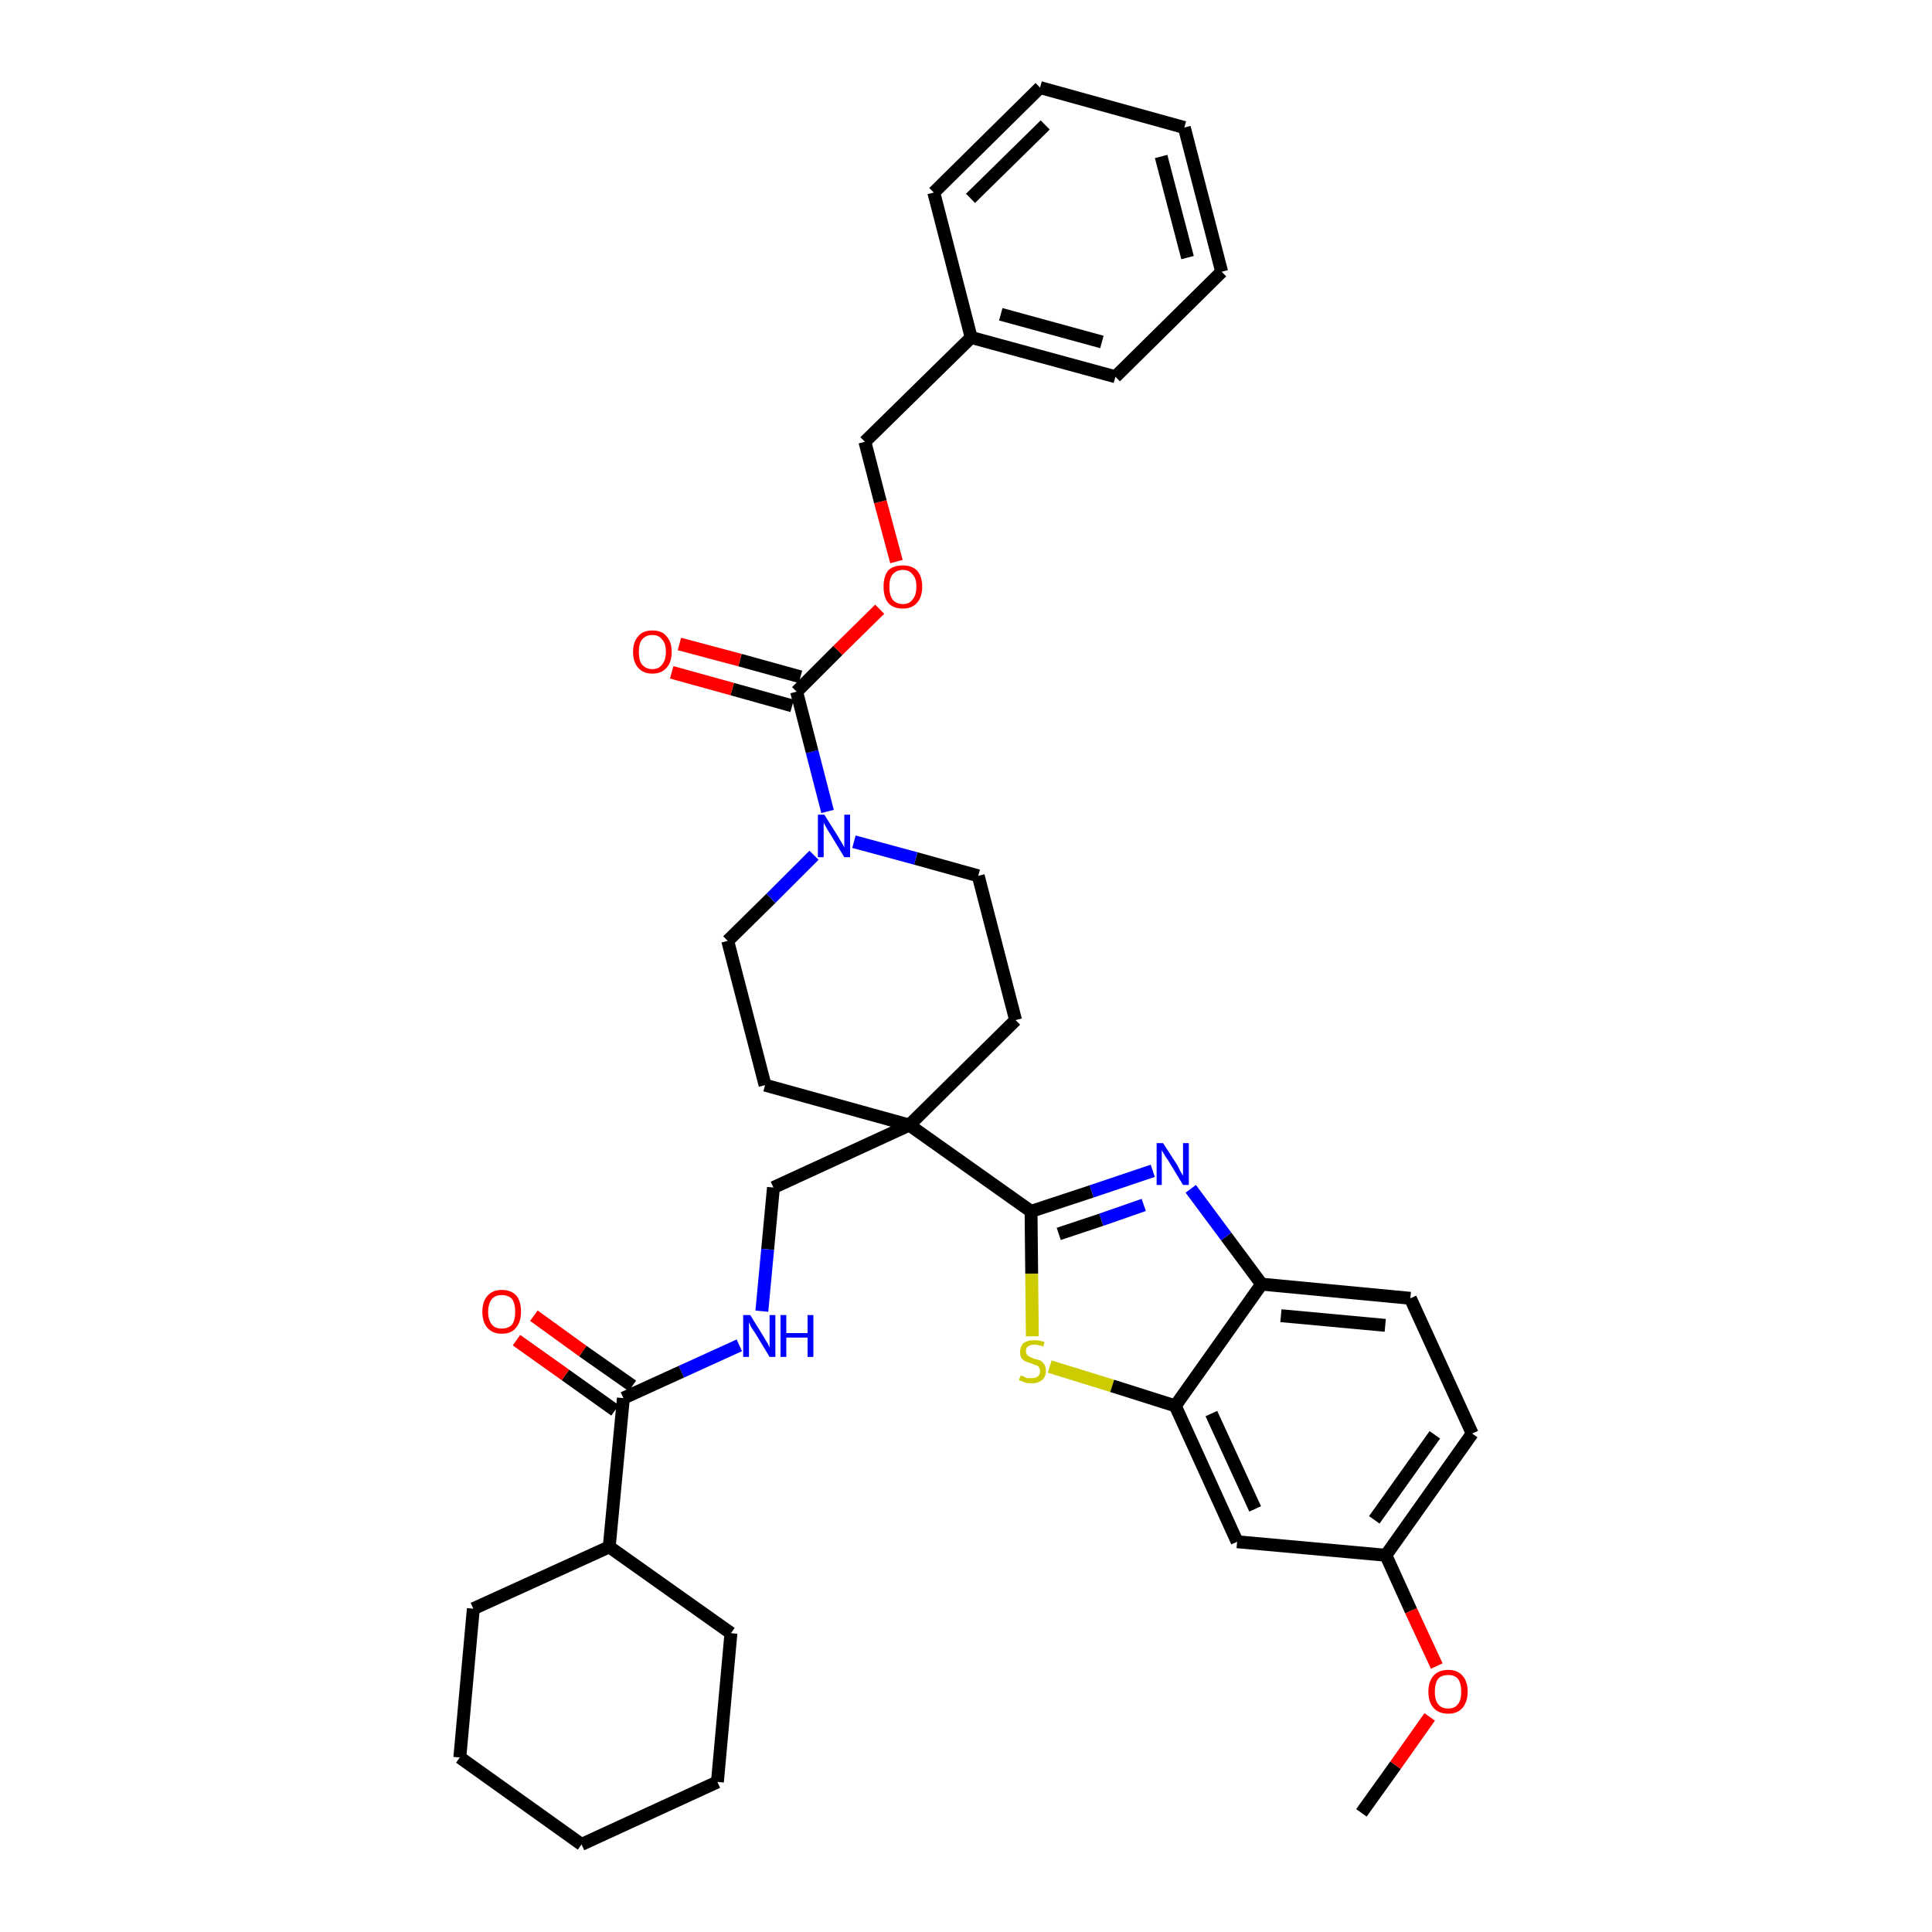 <?xml version='1.0' encoding='iso-8859-1'?>
<svg version='1.1' baseProfile='full'
              xmlns='http://www.w3.org/2000/svg'
                      xmlns:rdkit='http://www.rdkit.org/xml'
                      xmlns:xlink='http://www.w3.org/1999/xlink'
                  xml:space='preserve'
width='300px' height='300px' viewBox='0 0 300 300'>
<!-- END OF HEADER -->
<path class='bond-0 atom-0 atom-1' d='M 211.4,281.5 L 216.7,274.1' style='fill:none;fill-rule:evenodd;stroke:#000000;stroke-width:2.0px;stroke-linecap:butt;stroke-linejoin:miter;stroke-opacity:1' />
<path class='bond-0 atom-0 atom-1' d='M 216.7,274.1 L 222.0,266.6' style='fill:none;fill-rule:evenodd;stroke:#FF0000;stroke-width:2.0px;stroke-linecap:butt;stroke-linejoin:miter;stroke-opacity:1' />
<path class='bond-1 atom-1 atom-2' d='M 223.1,258.7 L 219.1,250.1' style='fill:none;fill-rule:evenodd;stroke:#FF0000;stroke-width:2.0px;stroke-linecap:butt;stroke-linejoin:miter;stroke-opacity:1' />
<path class='bond-1 atom-1 atom-2' d='M 219.1,250.1 L 215.2,241.5' style='fill:none;fill-rule:evenodd;stroke:#000000;stroke-width:2.0px;stroke-linecap:butt;stroke-linejoin:miter;stroke-opacity:1' />
<path class='bond-2 atom-2 atom-3' d='M 215.2,241.5 L 228.6,222.6' style='fill:none;fill-rule:evenodd;stroke:#000000;stroke-width:2.0px;stroke-linecap:butt;stroke-linejoin:miter;stroke-opacity:1' />
<path class='bond-2 atom-2 atom-3' d='M 213.4,236.0 L 222.8,222.8' style='fill:none;fill-rule:evenodd;stroke:#000000;stroke-width:2.0px;stroke-linecap:butt;stroke-linejoin:miter;stroke-opacity:1' />
<path class='bond-36 atom-36 atom-2' d='M 192.1,239.4 L 215.2,241.5' style='fill:none;fill-rule:evenodd;stroke:#000000;stroke-width:2.0px;stroke-linecap:butt;stroke-linejoin:miter;stroke-opacity:1' />
<path class='bond-3 atom-3 atom-4' d='M 228.6,222.6 L 219.0,201.6' style='fill:none;fill-rule:evenodd;stroke:#000000;stroke-width:2.0px;stroke-linecap:butt;stroke-linejoin:miter;stroke-opacity:1' />
<path class='bond-4 atom-4 atom-5' d='M 219.0,201.6 L 195.9,199.4' style='fill:none;fill-rule:evenodd;stroke:#000000;stroke-width:2.0px;stroke-linecap:butt;stroke-linejoin:miter;stroke-opacity:1' />
<path class='bond-4 atom-4 atom-5' d='M 215.1,205.8 L 198.9,204.3' style='fill:none;fill-rule:evenodd;stroke:#000000;stroke-width:2.0px;stroke-linecap:butt;stroke-linejoin:miter;stroke-opacity:1' />
<path class='bond-5 atom-5 atom-6' d='M 195.9,199.4 L 190.4,192.0' style='fill:none;fill-rule:evenodd;stroke:#000000;stroke-width:2.0px;stroke-linecap:butt;stroke-linejoin:miter;stroke-opacity:1' />
<path class='bond-5 atom-5 atom-6' d='M 190.4,192.0 L 184.9,184.6' style='fill:none;fill-rule:evenodd;stroke:#0000FF;stroke-width:2.0px;stroke-linecap:butt;stroke-linejoin:miter;stroke-opacity:1' />
<path class='bond-37 atom-35 atom-5' d='M 182.5,218.3 L 195.9,199.4' style='fill:none;fill-rule:evenodd;stroke:#000000;stroke-width:2.0px;stroke-linecap:butt;stroke-linejoin:miter;stroke-opacity:1' />
<path class='bond-6 atom-6 atom-7' d='M 179.0,181.8 L 169.5,185.0' style='fill:none;fill-rule:evenodd;stroke:#0000FF;stroke-width:2.0px;stroke-linecap:butt;stroke-linejoin:miter;stroke-opacity:1' />
<path class='bond-6 atom-6 atom-7' d='M 169.5,185.0 L 160.1,188.1' style='fill:none;fill-rule:evenodd;stroke:#000000;stroke-width:2.0px;stroke-linecap:butt;stroke-linejoin:miter;stroke-opacity:1' />
<path class='bond-6 atom-6 atom-7' d='M 177.6,187.1 L 171.0,189.4' style='fill:none;fill-rule:evenodd;stroke:#0000FF;stroke-width:2.0px;stroke-linecap:butt;stroke-linejoin:miter;stroke-opacity:1' />
<path class='bond-6 atom-6 atom-7' d='M 171.0,189.4 L 164.4,191.6' style='fill:none;fill-rule:evenodd;stroke:#000000;stroke-width:2.0px;stroke-linecap:butt;stroke-linejoin:miter;stroke-opacity:1' />
<path class='bond-7 atom-7 atom-8' d='M 160.1,188.1 L 141.2,174.7' style='fill:none;fill-rule:evenodd;stroke:#000000;stroke-width:2.0px;stroke-linecap:butt;stroke-linejoin:miter;stroke-opacity:1' />
<path class='bond-33 atom-7 atom-34' d='M 160.1,188.1 L 160.2,197.8' style='fill:none;fill-rule:evenodd;stroke:#000000;stroke-width:2.0px;stroke-linecap:butt;stroke-linejoin:miter;stroke-opacity:1' />
<path class='bond-33 atom-7 atom-34' d='M 160.2,197.8 L 160.3,207.5' style='fill:none;fill-rule:evenodd;stroke:#CCCC00;stroke-width:2.0px;stroke-linecap:butt;stroke-linejoin:miter;stroke-opacity:1' />
<path class='bond-8 atom-8 atom-9' d='M 141.2,174.7 L 120.1,184.4' style='fill:none;fill-rule:evenodd;stroke:#000000;stroke-width:2.0px;stroke-linecap:butt;stroke-linejoin:miter;stroke-opacity:1' />
<path class='bond-18 atom-8 atom-19' d='M 141.2,174.7 L 157.7,158.4' style='fill:none;fill-rule:evenodd;stroke:#000000;stroke-width:2.0px;stroke-linecap:butt;stroke-linejoin:miter;stroke-opacity:1' />
<path class='bond-38 atom-33 atom-8' d='M 118.8,168.5 L 141.2,174.7' style='fill:none;fill-rule:evenodd;stroke:#000000;stroke-width:2.0px;stroke-linecap:butt;stroke-linejoin:miter;stroke-opacity:1' />
<path class='bond-9 atom-9 atom-10' d='M 120.1,184.4 L 119.2,194.0' style='fill:none;fill-rule:evenodd;stroke:#000000;stroke-width:2.0px;stroke-linecap:butt;stroke-linejoin:miter;stroke-opacity:1' />
<path class='bond-9 atom-9 atom-10' d='M 119.2,194.0 L 118.3,203.6' style='fill:none;fill-rule:evenodd;stroke:#0000FF;stroke-width:2.0px;stroke-linecap:butt;stroke-linejoin:miter;stroke-opacity:1' />
<path class='bond-10 atom-10 atom-11' d='M 114.8,208.9 L 105.8,213.0' style='fill:none;fill-rule:evenodd;stroke:#0000FF;stroke-width:2.0px;stroke-linecap:butt;stroke-linejoin:miter;stroke-opacity:1' />
<path class='bond-10 atom-10 atom-11' d='M 105.8,213.0 L 96.8,217.1' style='fill:none;fill-rule:evenodd;stroke:#000000;stroke-width:2.0px;stroke-linecap:butt;stroke-linejoin:miter;stroke-opacity:1' />
<path class='bond-11 atom-11 atom-12' d='M 98.2,215.2 L 90.5,209.8' style='fill:none;fill-rule:evenodd;stroke:#000000;stroke-width:2.0px;stroke-linecap:butt;stroke-linejoin:miter;stroke-opacity:1' />
<path class='bond-11 atom-11 atom-12' d='M 90.5,209.8 L 82.9,204.3' style='fill:none;fill-rule:evenodd;stroke:#FF0000;stroke-width:2.0px;stroke-linecap:butt;stroke-linejoin:miter;stroke-opacity:1' />
<path class='bond-11 atom-11 atom-12' d='M 95.5,219.0 L 87.8,213.5' style='fill:none;fill-rule:evenodd;stroke:#000000;stroke-width:2.0px;stroke-linecap:butt;stroke-linejoin:miter;stroke-opacity:1' />
<path class='bond-11 atom-11 atom-12' d='M 87.8,213.5 L 80.2,208.1' style='fill:none;fill-rule:evenodd;stroke:#FF0000;stroke-width:2.0px;stroke-linecap:butt;stroke-linejoin:miter;stroke-opacity:1' />
<path class='bond-12 atom-11 atom-13' d='M 96.8,217.1 L 94.6,240.2' style='fill:none;fill-rule:evenodd;stroke:#000000;stroke-width:2.0px;stroke-linecap:butt;stroke-linejoin:miter;stroke-opacity:1' />
<path class='bond-13 atom-13 atom-14' d='M 94.6,240.2 L 73.5,249.8' style='fill:none;fill-rule:evenodd;stroke:#000000;stroke-width:2.0px;stroke-linecap:butt;stroke-linejoin:miter;stroke-opacity:1' />
<path class='bond-39 atom-18 atom-13' d='M 113.5,253.6 L 94.6,240.2' style='fill:none;fill-rule:evenodd;stroke:#000000;stroke-width:2.0px;stroke-linecap:butt;stroke-linejoin:miter;stroke-opacity:1' />
<path class='bond-14 atom-14 atom-15' d='M 73.5,249.8 L 71.4,272.9' style='fill:none;fill-rule:evenodd;stroke:#000000;stroke-width:2.0px;stroke-linecap:butt;stroke-linejoin:miter;stroke-opacity:1' />
<path class='bond-15 atom-15 atom-16' d='M 71.4,272.9 L 90.3,286.4' style='fill:none;fill-rule:evenodd;stroke:#000000;stroke-width:2.0px;stroke-linecap:butt;stroke-linejoin:miter;stroke-opacity:1' />
<path class='bond-16 atom-16 atom-17' d='M 90.3,286.4 L 111.4,276.7' style='fill:none;fill-rule:evenodd;stroke:#000000;stroke-width:2.0px;stroke-linecap:butt;stroke-linejoin:miter;stroke-opacity:1' />
<path class='bond-17 atom-17 atom-18' d='M 111.4,276.7 L 113.5,253.6' style='fill:none;fill-rule:evenodd;stroke:#000000;stroke-width:2.0px;stroke-linecap:butt;stroke-linejoin:miter;stroke-opacity:1' />
<path class='bond-19 atom-19 atom-20' d='M 157.7,158.4 L 151.9,136.0' style='fill:none;fill-rule:evenodd;stroke:#000000;stroke-width:2.0px;stroke-linecap:butt;stroke-linejoin:miter;stroke-opacity:1' />
<path class='bond-20 atom-20 atom-21' d='M 151.9,136.0 L 142.2,133.3' style='fill:none;fill-rule:evenodd;stroke:#000000;stroke-width:2.0px;stroke-linecap:butt;stroke-linejoin:miter;stroke-opacity:1' />
<path class='bond-20 atom-20 atom-21' d='M 142.2,133.3 L 132.6,130.7' style='fill:none;fill-rule:evenodd;stroke:#0000FF;stroke-width:2.0px;stroke-linecap:butt;stroke-linejoin:miter;stroke-opacity:1' />
<path class='bond-21 atom-21 atom-22' d='M 128.5,126.0 L 126.1,116.7' style='fill:none;fill-rule:evenodd;stroke:#0000FF;stroke-width:2.0px;stroke-linecap:butt;stroke-linejoin:miter;stroke-opacity:1' />
<path class='bond-21 atom-21 atom-22' d='M 126.1,116.7 L 123.7,107.4' style='fill:none;fill-rule:evenodd;stroke:#000000;stroke-width:2.0px;stroke-linecap:butt;stroke-linejoin:miter;stroke-opacity:1' />
<path class='bond-31 atom-21 atom-32' d='M 126.4,132.8 L 119.7,139.5' style='fill:none;fill-rule:evenodd;stroke:#0000FF;stroke-width:2.0px;stroke-linecap:butt;stroke-linejoin:miter;stroke-opacity:1' />
<path class='bond-31 atom-21 atom-32' d='M 119.7,139.5 L 113.0,146.1' style='fill:none;fill-rule:evenodd;stroke:#000000;stroke-width:2.0px;stroke-linecap:butt;stroke-linejoin:miter;stroke-opacity:1' />
<path class='bond-22 atom-22 atom-23' d='M 124.3,105.1 L 114.9,102.5' style='fill:none;fill-rule:evenodd;stroke:#000000;stroke-width:2.0px;stroke-linecap:butt;stroke-linejoin:miter;stroke-opacity:1' />
<path class='bond-22 atom-22 atom-23' d='M 114.9,102.5 L 105.5,100.0' style='fill:none;fill-rule:evenodd;stroke:#FF0000;stroke-width:2.0px;stroke-linecap:butt;stroke-linejoin:miter;stroke-opacity:1' />
<path class='bond-22 atom-22 atom-23' d='M 123.0,109.6 L 113.7,107.0' style='fill:none;fill-rule:evenodd;stroke:#000000;stroke-width:2.0px;stroke-linecap:butt;stroke-linejoin:miter;stroke-opacity:1' />
<path class='bond-22 atom-22 atom-23' d='M 113.7,107.0 L 104.3,104.4' style='fill:none;fill-rule:evenodd;stroke:#FF0000;stroke-width:2.0px;stroke-linecap:butt;stroke-linejoin:miter;stroke-opacity:1' />
<path class='bond-23 atom-22 atom-24' d='M 123.7,107.4 L 130.1,101.0' style='fill:none;fill-rule:evenodd;stroke:#000000;stroke-width:2.0px;stroke-linecap:butt;stroke-linejoin:miter;stroke-opacity:1' />
<path class='bond-23 atom-22 atom-24' d='M 130.1,101.0 L 136.6,94.6' style='fill:none;fill-rule:evenodd;stroke:#FF0000;stroke-width:2.0px;stroke-linecap:butt;stroke-linejoin:miter;stroke-opacity:1' />
<path class='bond-24 atom-24 atom-25' d='M 139.2,87.2 L 136.7,77.9' style='fill:none;fill-rule:evenodd;stroke:#FF0000;stroke-width:2.0px;stroke-linecap:butt;stroke-linejoin:miter;stroke-opacity:1' />
<path class='bond-24 atom-24 atom-25' d='M 136.7,77.9 L 134.3,68.6' style='fill:none;fill-rule:evenodd;stroke:#000000;stroke-width:2.0px;stroke-linecap:butt;stroke-linejoin:miter;stroke-opacity:1' />
<path class='bond-25 atom-25 atom-26' d='M 134.3,68.6 L 150.8,52.4' style='fill:none;fill-rule:evenodd;stroke:#000000;stroke-width:2.0px;stroke-linecap:butt;stroke-linejoin:miter;stroke-opacity:1' />
<path class='bond-26 atom-26 atom-27' d='M 150.8,52.4 L 173.2,58.5' style='fill:none;fill-rule:evenodd;stroke:#000000;stroke-width:2.0px;stroke-linecap:butt;stroke-linejoin:miter;stroke-opacity:1' />
<path class='bond-26 atom-26 atom-27' d='M 155.4,48.8 L 171.1,53.1' style='fill:none;fill-rule:evenodd;stroke:#000000;stroke-width:2.0px;stroke-linecap:butt;stroke-linejoin:miter;stroke-opacity:1' />
<path class='bond-40 atom-31 atom-26' d='M 145.0,29.9 L 150.8,52.4' style='fill:none;fill-rule:evenodd;stroke:#000000;stroke-width:2.0px;stroke-linecap:butt;stroke-linejoin:miter;stroke-opacity:1' />
<path class='bond-27 atom-27 atom-28' d='M 173.2,58.5 L 189.7,42.2' style='fill:none;fill-rule:evenodd;stroke:#000000;stroke-width:2.0px;stroke-linecap:butt;stroke-linejoin:miter;stroke-opacity:1' />
<path class='bond-28 atom-28 atom-29' d='M 189.7,42.2 L 183.9,19.8' style='fill:none;fill-rule:evenodd;stroke:#000000;stroke-width:2.0px;stroke-linecap:butt;stroke-linejoin:miter;stroke-opacity:1' />
<path class='bond-28 atom-28 atom-29' d='M 184.4,40.0 L 180.3,24.3' style='fill:none;fill-rule:evenodd;stroke:#000000;stroke-width:2.0px;stroke-linecap:butt;stroke-linejoin:miter;stroke-opacity:1' />
<path class='bond-29 atom-29 atom-30' d='M 183.9,19.8 L 161.5,13.6' style='fill:none;fill-rule:evenodd;stroke:#000000;stroke-width:2.0px;stroke-linecap:butt;stroke-linejoin:miter;stroke-opacity:1' />
<path class='bond-30 atom-30 atom-31' d='M 161.5,13.6 L 145.0,29.9' style='fill:none;fill-rule:evenodd;stroke:#000000;stroke-width:2.0px;stroke-linecap:butt;stroke-linejoin:miter;stroke-opacity:1' />
<path class='bond-30 atom-30 atom-31' d='M 162.3,19.4 L 150.7,30.8' style='fill:none;fill-rule:evenodd;stroke:#000000;stroke-width:2.0px;stroke-linecap:butt;stroke-linejoin:miter;stroke-opacity:1' />
<path class='bond-32 atom-32 atom-33' d='M 113.0,146.1 L 118.8,168.5' style='fill:none;fill-rule:evenodd;stroke:#000000;stroke-width:2.0px;stroke-linecap:butt;stroke-linejoin:miter;stroke-opacity:1' />
<path class='bond-34 atom-34 atom-35' d='M 163.0,212.2 L 172.7,215.2' style='fill:none;fill-rule:evenodd;stroke:#CCCC00;stroke-width:2.0px;stroke-linecap:butt;stroke-linejoin:miter;stroke-opacity:1' />
<path class='bond-34 atom-34 atom-35' d='M 172.7,215.2 L 182.5,218.3' style='fill:none;fill-rule:evenodd;stroke:#000000;stroke-width:2.0px;stroke-linecap:butt;stroke-linejoin:miter;stroke-opacity:1' />
<path class='bond-35 atom-35 atom-36' d='M 182.5,218.3 L 192.1,239.4' style='fill:none;fill-rule:evenodd;stroke:#000000;stroke-width:2.0px;stroke-linecap:butt;stroke-linejoin:miter;stroke-opacity:1' />
<path class='bond-35 atom-35 atom-36' d='M 188.1,219.5 L 194.9,234.3' style='fill:none;fill-rule:evenodd;stroke:#000000;stroke-width:2.0px;stroke-linecap:butt;stroke-linejoin:miter;stroke-opacity:1' />
<path  class='atom-1' d='M 221.8 262.7
Q 221.8 261.1, 222.6 260.2
Q 223.4 259.3, 224.9 259.3
Q 226.3 259.3, 227.1 260.2
Q 227.9 261.1, 227.9 262.7
Q 227.9 264.2, 227.1 265.2
Q 226.3 266.1, 224.9 266.1
Q 223.4 266.1, 222.6 265.2
Q 221.8 264.3, 221.8 262.7
M 224.9 265.3
Q 225.9 265.3, 226.4 264.6
Q 226.9 264.0, 226.9 262.7
Q 226.9 261.4, 226.4 260.7
Q 225.9 260.1, 224.9 260.1
Q 223.8 260.1, 223.3 260.7
Q 222.8 261.4, 222.8 262.7
Q 222.8 264.0, 223.3 264.6
Q 223.8 265.3, 224.9 265.3
' fill='#FF0000'/>
<path  class='atom-6' d='M 180.6 177.5
L 182.8 180.9
Q 183.0 181.3, 183.3 181.9
Q 183.7 182.5, 183.7 182.6
L 183.7 177.5
L 184.6 177.5
L 184.6 184.0
L 183.7 184.0
L 181.4 180.2
Q 181.1 179.8, 180.8 179.3
Q 180.5 178.8, 180.4 178.6
L 180.4 184.0
L 179.6 184.0
L 179.6 177.5
L 180.6 177.5
' fill='#0000FF'/>
<path  class='atom-10' d='M 116.5 204.2
L 118.6 207.6
Q 118.8 208.0, 119.2 208.6
Q 119.5 209.2, 119.5 209.3
L 119.5 204.2
L 120.4 204.2
L 120.4 210.7
L 119.5 210.7
L 117.2 206.9
Q 116.9 206.5, 116.6 206.0
Q 116.4 205.5, 116.3 205.3
L 116.3 210.7
L 115.4 210.7
L 115.4 204.2
L 116.5 204.2
' fill='#0000FF'/>
<path  class='atom-10' d='M 121.2 204.2
L 122.1 204.2
L 122.1 207.0
L 125.4 207.0
L 125.4 204.2
L 126.3 204.2
L 126.3 210.7
L 125.4 210.7
L 125.4 207.7
L 122.1 207.7
L 122.1 210.7
L 121.2 210.7
L 121.2 204.2
' fill='#0000FF'/>
<path  class='atom-12' d='M 74.9 203.7
Q 74.9 202.1, 75.7 201.2
Q 76.5 200.3, 77.9 200.3
Q 79.4 200.3, 80.2 201.2
Q 80.9 202.1, 80.9 203.7
Q 80.9 205.3, 80.1 206.2
Q 79.4 207.1, 77.9 207.1
Q 76.5 207.1, 75.7 206.2
Q 74.9 205.3, 74.9 203.7
M 77.9 206.3
Q 78.9 206.3, 79.5 205.7
Q 80.0 205.0, 80.0 203.7
Q 80.0 202.4, 79.5 201.7
Q 78.9 201.1, 77.9 201.1
Q 76.9 201.1, 76.4 201.7
Q 75.8 202.4, 75.8 203.7
Q 75.8 205.0, 76.4 205.7
Q 76.9 206.3, 77.9 206.3
' fill='#FF0000'/>
<path  class='atom-21' d='M 128.0 126.5
L 130.2 130.0
Q 130.4 130.4, 130.8 131.0
Q 131.1 131.6, 131.1 131.6
L 131.1 126.5
L 132.0 126.5
L 132.0 133.1
L 131.1 133.1
L 128.8 129.3
Q 128.5 128.9, 128.2 128.3
Q 127.9 127.8, 127.9 127.7
L 127.9 133.1
L 127.0 133.1
L 127.0 126.5
L 128.0 126.5
' fill='#0000FF'/>
<path  class='atom-23' d='M 98.3 101.2
Q 98.3 99.7, 99.1 98.8
Q 99.8 97.9, 101.3 97.9
Q 102.8 97.9, 103.5 98.8
Q 104.3 99.7, 104.3 101.2
Q 104.3 102.8, 103.5 103.7
Q 102.7 104.6, 101.3 104.6
Q 99.9 104.6, 99.1 103.7
Q 98.3 102.8, 98.3 101.2
M 101.3 103.9
Q 102.3 103.9, 102.8 103.2
Q 103.4 102.5, 103.4 101.2
Q 103.4 99.9, 102.8 99.3
Q 102.3 98.6, 101.3 98.6
Q 100.3 98.6, 99.7 99.3
Q 99.2 99.9, 99.2 101.2
Q 99.2 102.6, 99.7 103.2
Q 100.3 103.9, 101.3 103.9
' fill='#FF0000'/>
<path  class='atom-24' d='M 137.2 91.1
Q 137.2 89.5, 137.9 88.6
Q 138.7 87.8, 140.2 87.8
Q 141.6 87.8, 142.4 88.6
Q 143.2 89.5, 143.2 91.1
Q 143.2 92.7, 142.4 93.6
Q 141.6 94.5, 140.2 94.5
Q 138.7 94.5, 137.9 93.6
Q 137.2 92.7, 137.2 91.1
M 140.2 93.8
Q 141.2 93.8, 141.7 93.1
Q 142.3 92.4, 142.3 91.1
Q 142.3 89.8, 141.7 89.2
Q 141.2 88.5, 140.2 88.5
Q 139.2 88.5, 138.6 89.2
Q 138.1 89.8, 138.1 91.1
Q 138.1 92.4, 138.6 93.1
Q 139.2 93.8, 140.2 93.8
' fill='#FF0000'/>
<path  class='atom-34' d='M 158.5 213.6
Q 158.5 213.6, 158.9 213.7
Q 159.2 213.9, 159.5 214.0
Q 159.8 214.0, 160.2 214.0
Q 160.8 214.0, 161.2 213.7
Q 161.5 213.4, 161.5 212.9
Q 161.5 212.5, 161.3 212.3
Q 161.2 212.1, 160.9 212.0
Q 160.6 211.9, 160.1 211.7
Q 159.5 211.5, 159.2 211.4
Q 158.9 211.2, 158.6 210.9
Q 158.4 210.5, 158.4 209.9
Q 158.4 209.1, 158.9 208.6
Q 159.5 208.1, 160.6 208.1
Q 161.4 208.1, 162.2 208.4
L 162.0 209.1
Q 161.2 208.8, 160.6 208.8
Q 160.0 208.8, 159.6 209.1
Q 159.3 209.3, 159.3 209.8
Q 159.3 210.1, 159.5 210.4
Q 159.7 210.6, 159.9 210.7
Q 160.2 210.8, 160.6 211.0
Q 161.2 211.1, 161.6 211.3
Q 161.9 211.5, 162.2 211.9
Q 162.4 212.3, 162.4 212.9
Q 162.4 213.8, 161.8 214.3
Q 161.2 214.8, 160.2 214.8
Q 159.6 214.8, 159.2 214.7
Q 158.7 214.5, 158.2 214.3
L 158.5 213.6
' fill='#CCCC00'/>
</svg>
